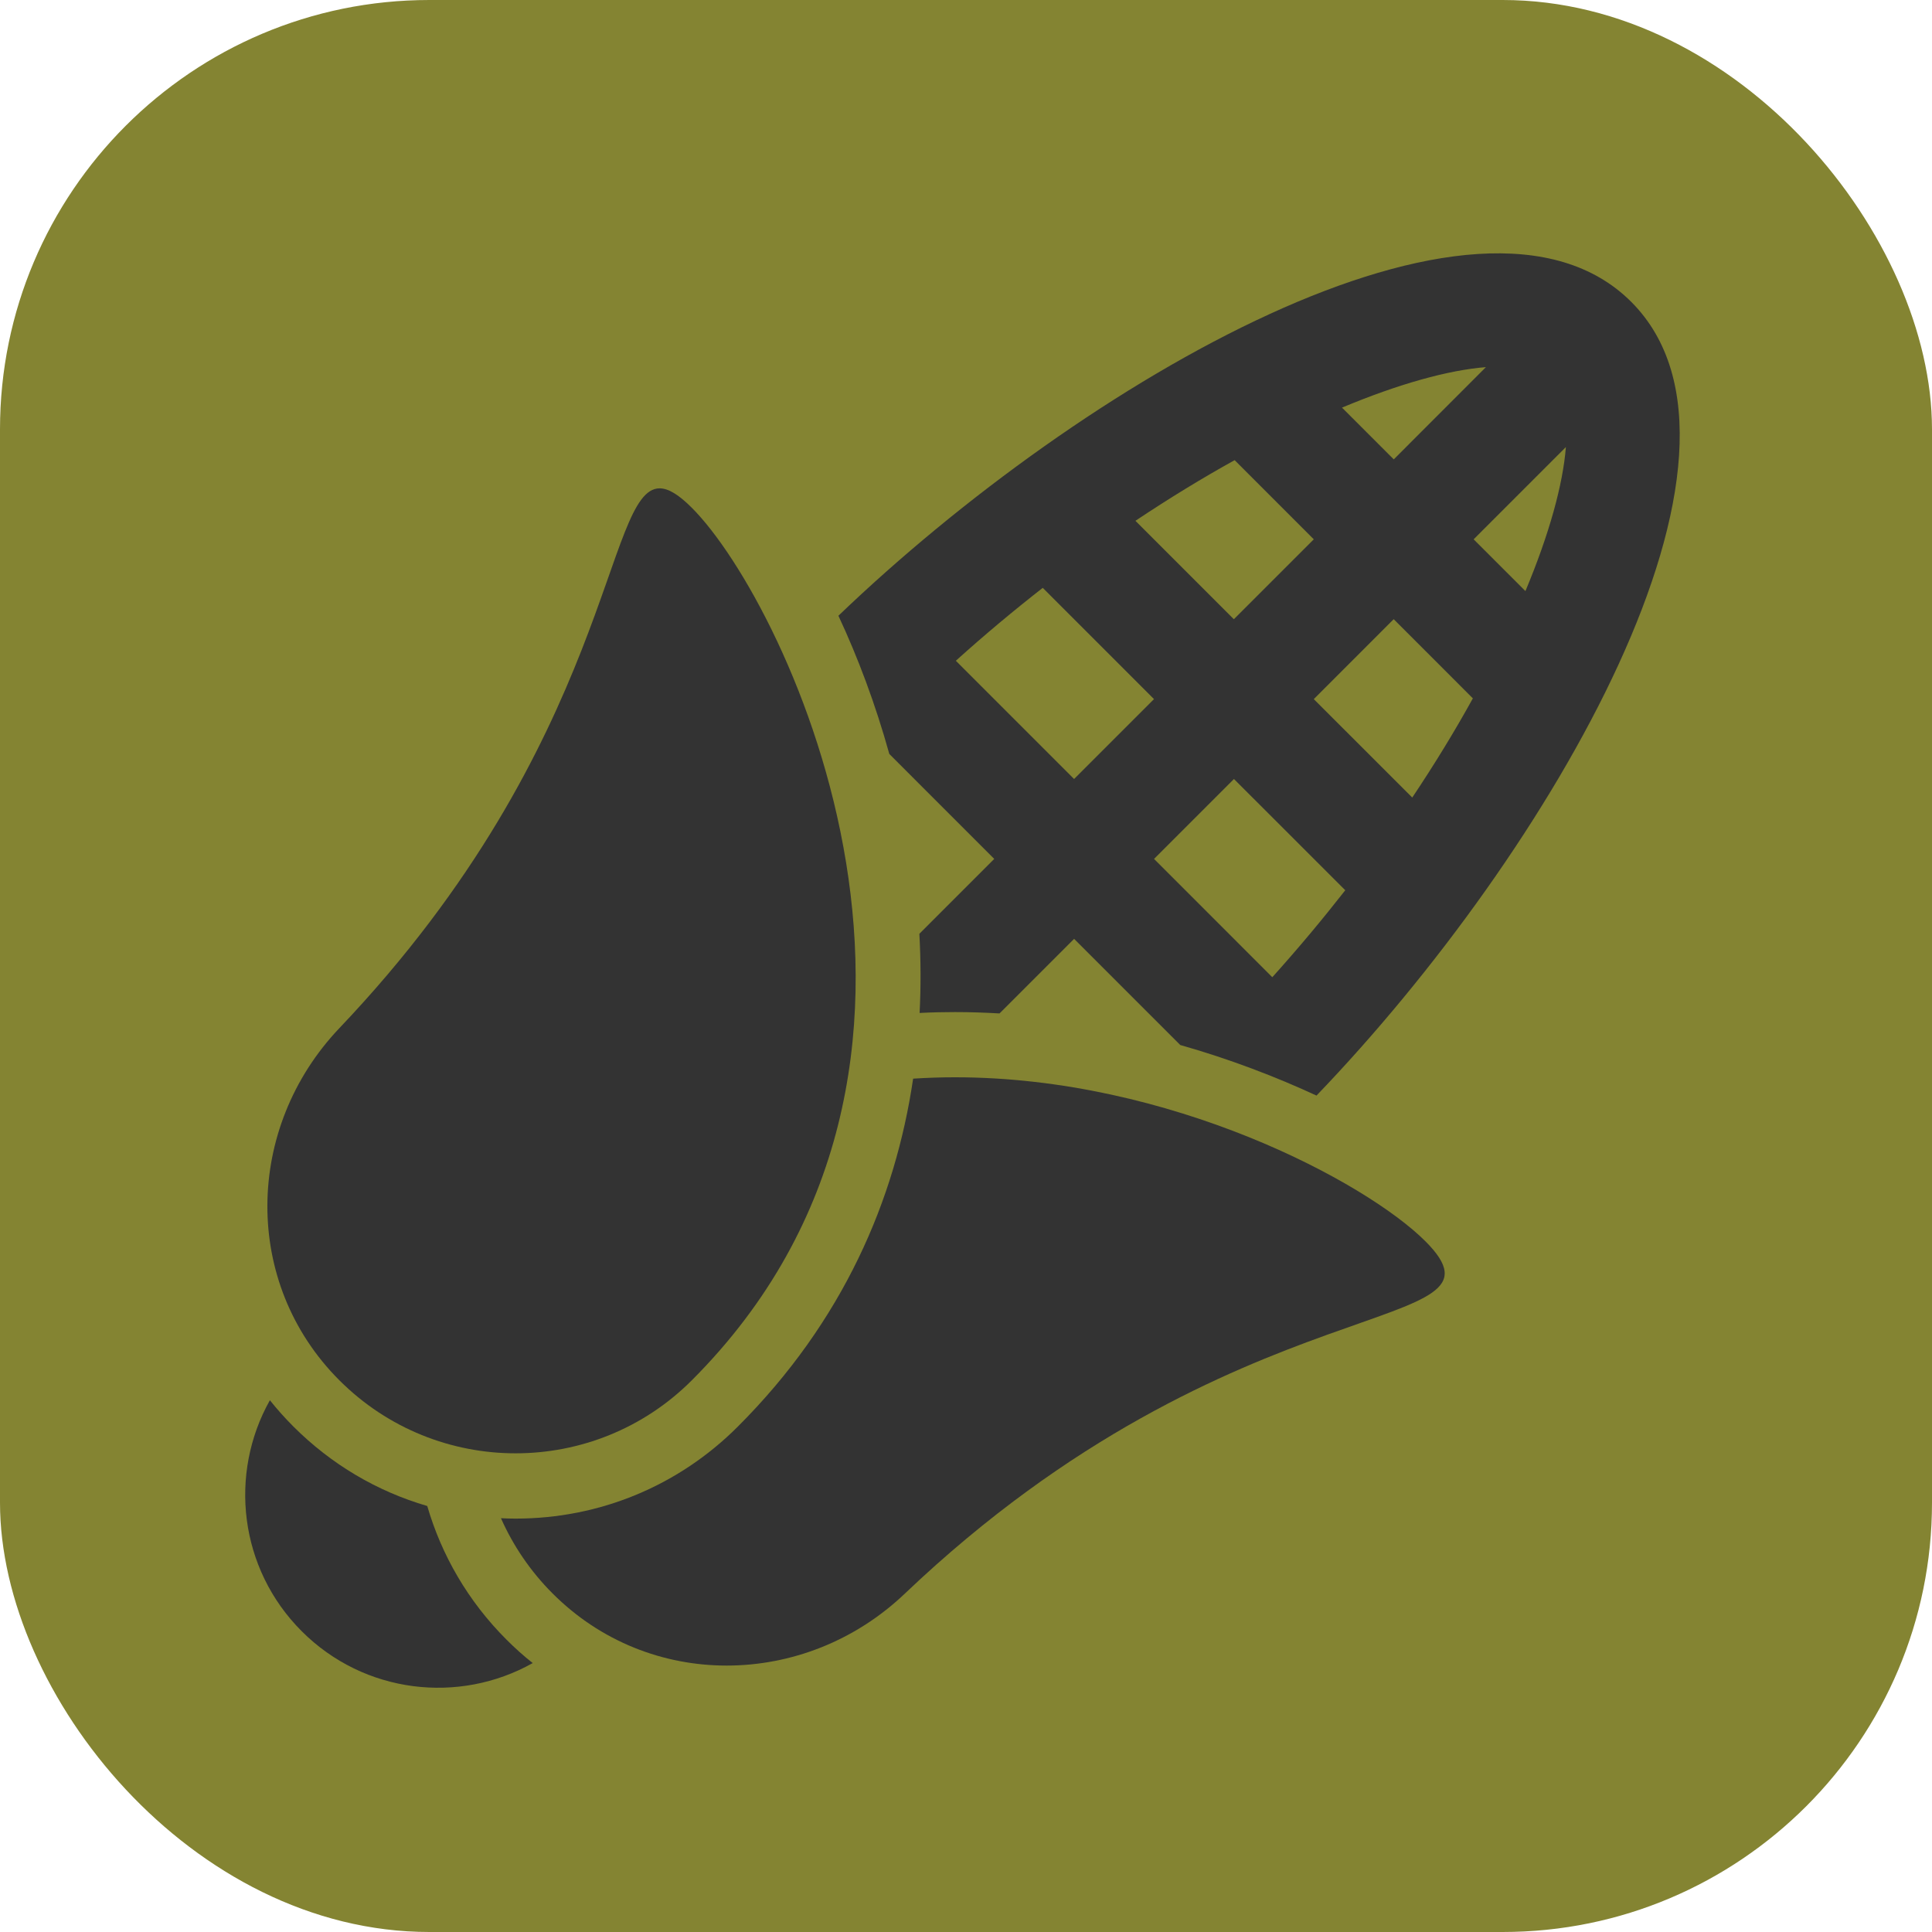 <svg width="100%" height="100%" viewBox="0 0 72 72" xmlns="http://www.w3.org/2000/svg">
    <g id="svg_49">
        <title>Corn small</title>
        <rect ry="16" rx="16" id="svg_50" height="72" width="72" y="0" x="0" fill="#848432"/>
        <g id="svg_1" fill="#333">
            <path d="m15.922,56.124c-1.867,-0.544 -3.578,-1.55 -4.99,-2.964c-0.313,-0.313 -0.604,-0.639 -0.874,-0.977c-1.541,2.744 -1.147,6.276 1.187,8.609c2.333,2.333 5.868,2.726 8.608,1.186c-0.339,-0.268 -0.666,-0.56 -0.977,-0.873c-1.439,-1.437 -2.422,-3.155 -2.954,-4.982l0,0z" id="svg_4"/>
            <path d="m37.052,32.009l-2.79,2.791c0.054,0.973 0.06,1.959 0.009,2.95c0.437,-0.023 0.876,-0.033 1.32,-0.033c0.556,0 1.109,0.019 1.658,0.051l2.78,-2.78l3.955,3.956c1.84,0.523 3.553,1.179 5.078,1.885c8.738,-9.097 17.385,-23.923 11.729,-29.58c-5.649,-5.65 -20.448,2.969 -29.546,11.698c0.722,1.544 1.378,3.284 1.897,5.151l3.909,3.91l0,0l0,-0zm10.363,4.409l-4.407,-4.409l2.978,-2.978l4.148,4.146c-0.849,1.085 -1.753,2.168 -2.718,3.24zm5.215,-6.696l-3.669,-3.668l2.978,-2.979l2.95,2.951c-0.661,1.199 -1.417,2.438 -2.258,3.696l0,-0zm5.726,-13.06c-0.111,1.401 -0.621,3.246 -1.508,5.366l-1.93,-1.929l3.438,-3.438zm-2.98,-2.98l-3.435,3.438l-1.929,-1.929c2.118,-0.887 3.965,-1.398 5.364,-1.509l0,-0l0,0zm-9.365,3.466l2.95,2.951l-2.979,2.978l-3.668,-3.668c1.262,-0.842 2.5,-1.597 3.697,-2.26l0,0l-0,0zm-7.151,4.759l4.146,4.147l-2.978,2.978l-4.407,-4.407c1.071,-0.966 2.155,-1.871 3.239,-2.717z" id="svg_5"/>
            <path d="m35.591,40.147c-0.517,0 -1.038,0.018 -1.561,0.051c-0.667,4.516 -2.608,9.043 -6.53,12.964c-2.212,2.215 -5.155,3.432 -8.284,3.432c-0.183,0 -0.366,-0.005 -0.547,-0.015c0.451,1.017 1.092,1.972 1.926,2.806c1.801,1.802 4.136,2.686 6.486,2.686c2.381,0 4.775,-0.904 6.644,-2.686c12.422,-11.816 23.02,-9.503 19.393,-13.129c-2.222,-2.217 -9.517,-6.109 -17.528,-6.109l0,0l0,-0z" id="svg_6"/>
            <path d="m19.214,54.161c2.376,0 4.752,-0.905 6.565,-2.718c11.715,-11.715 3.626,-28.897 0,-32.523c-0.492,-0.491 -0.874,-0.721 -1.196,-0.721c-2.063,0 -1.718,9.373 -11.933,20.114c-3.534,3.716 -3.627,9.504 0,13.129c1.813,1.812 4.189,2.719 6.564,2.719l0,-0z" id="svg_7"/>
        </g>
    </g>
</svg>